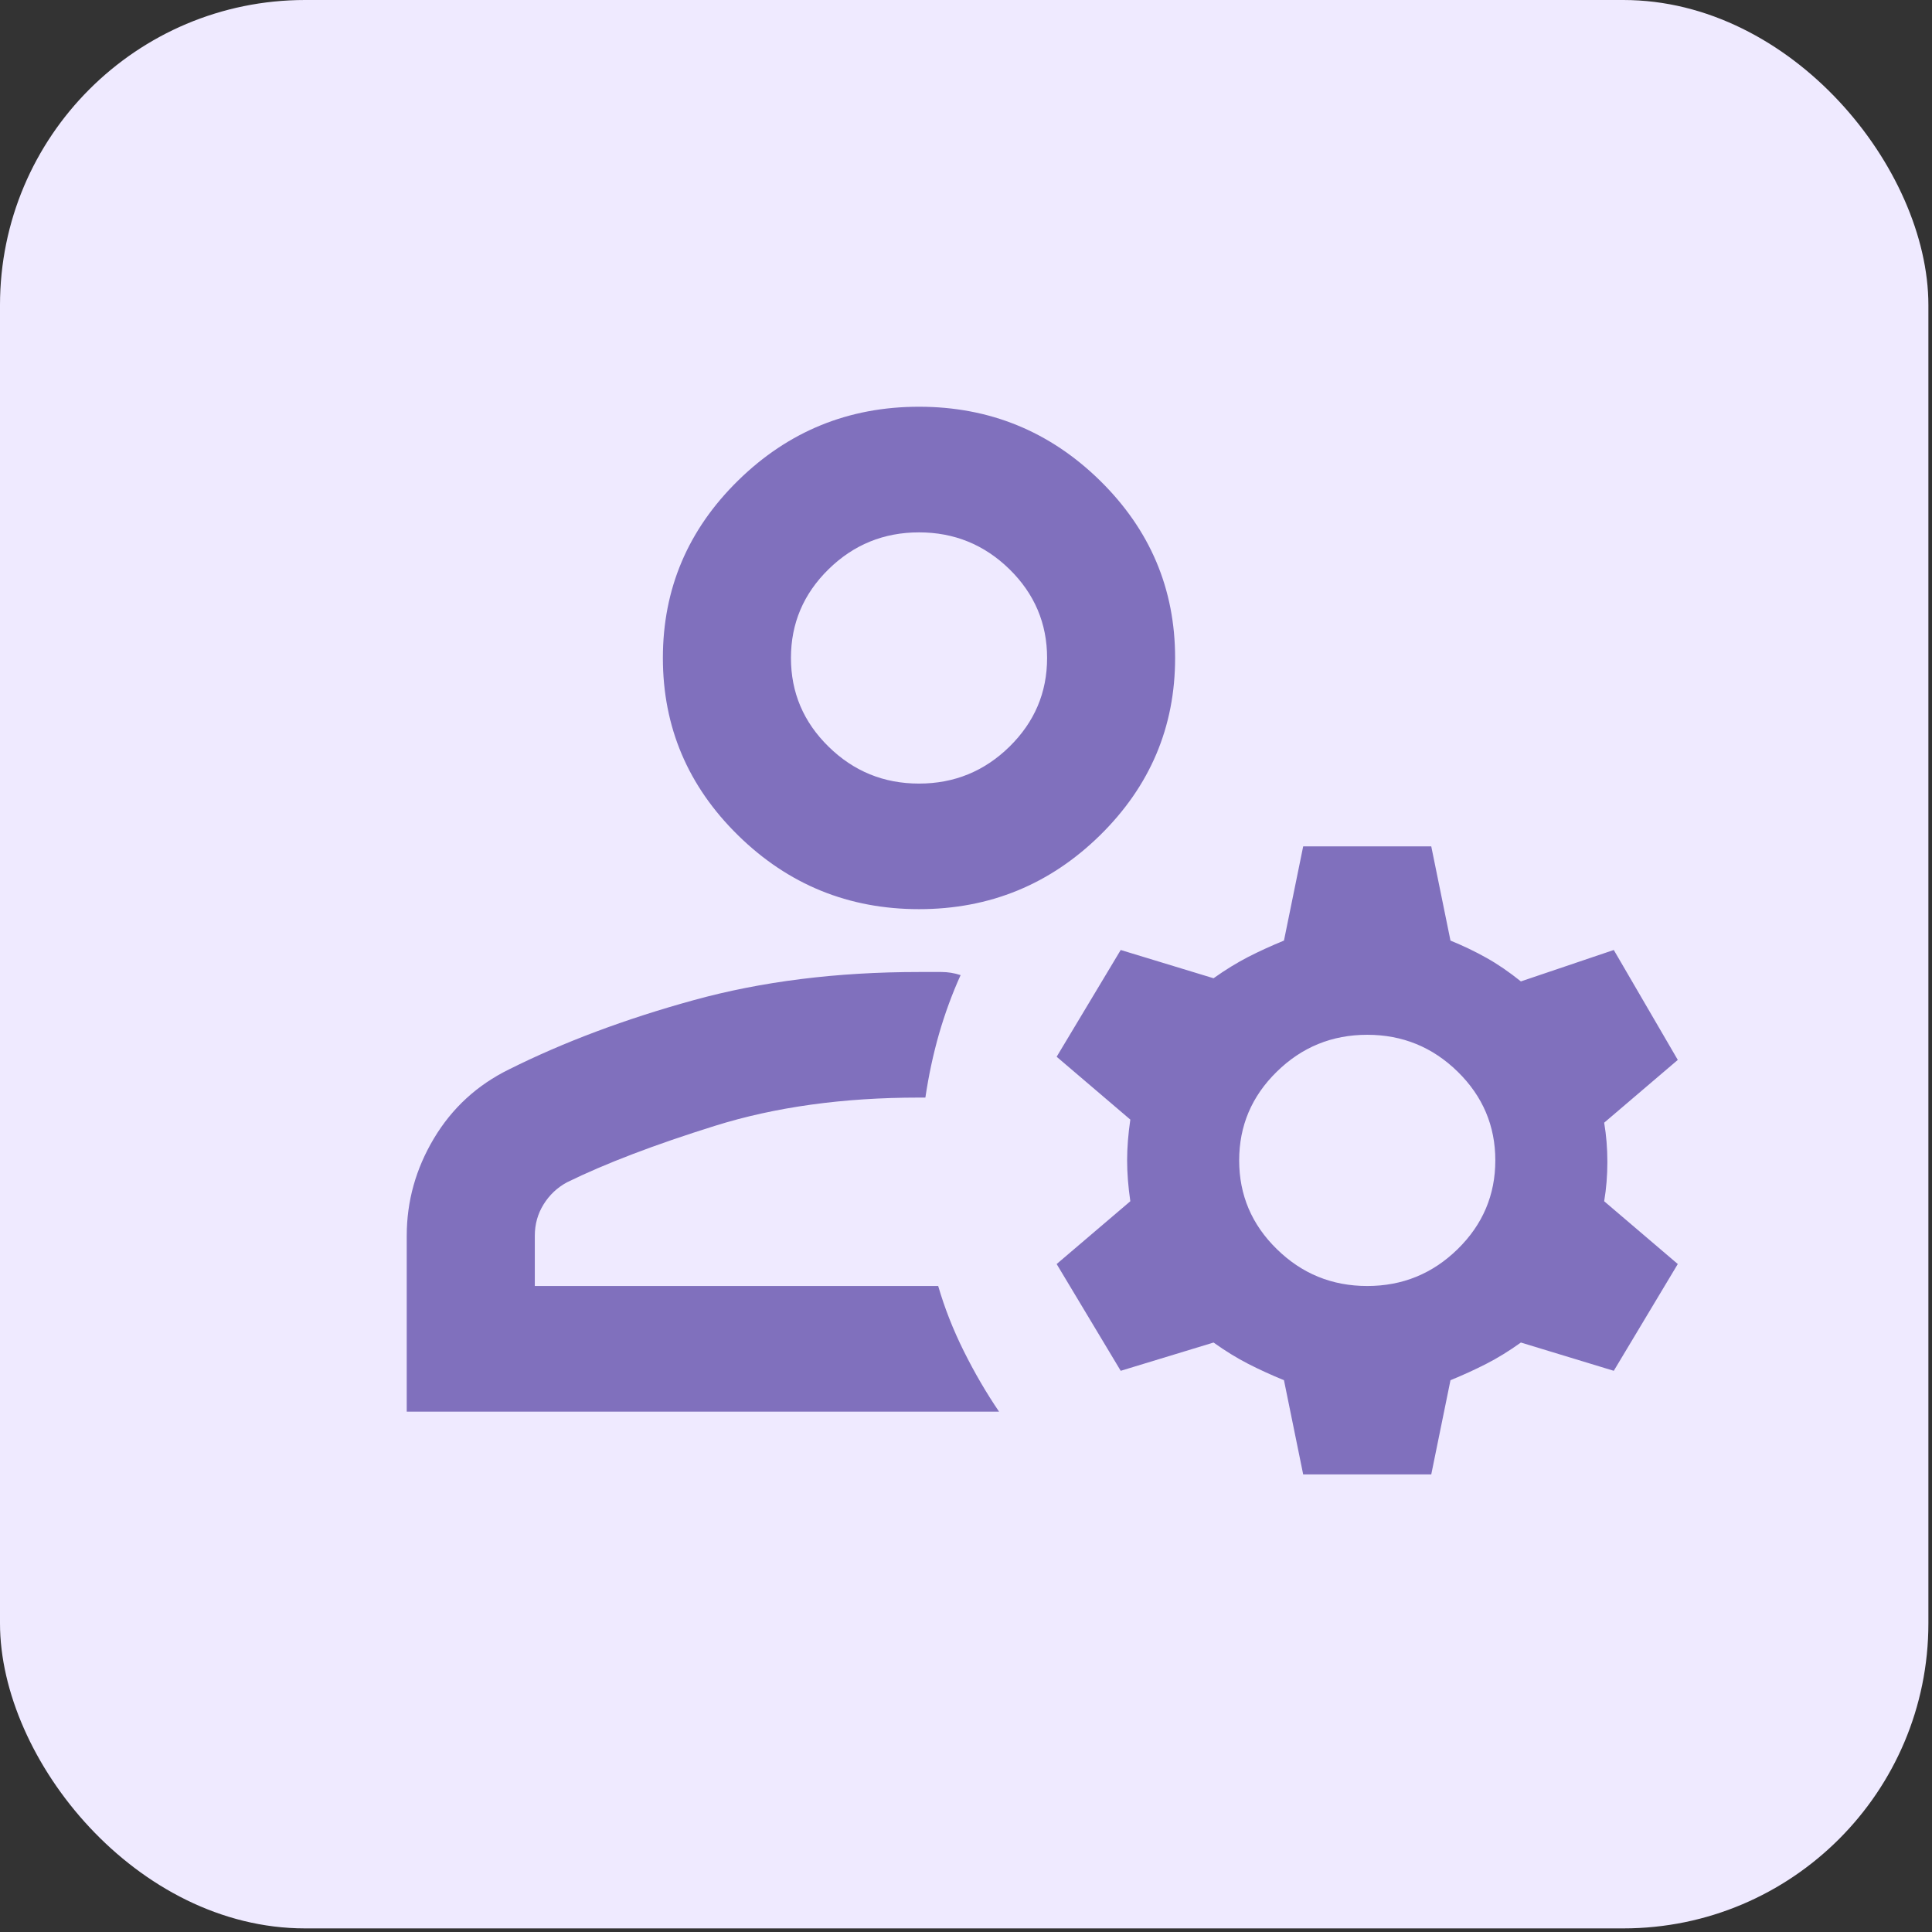 <svg width="38" height="38" viewBox="0 0 38 38" fill="none" xmlns="http://www.w3.org/2000/svg">
<rect x="0" y="0" width="38" height="38" fill="#333333" stroke="none"/>
<rect width="37.929" height="37.929" rx="6" fill="#EFEAFF"/>
<path d="M18.076 17.882C16.69 17.882 15.504 17.398 14.518 16.431C13.531 15.463 13.038 14.3 13.038 12.941C13.038 11.582 13.531 10.419 14.518 9.451C15.504 8.484 16.69 8 18.076 8C19.461 8 20.647 8.484 21.634 9.451C22.62 10.419 23.113 11.582 23.113 12.941C23.113 14.3 22.62 15.463 21.634 16.431C20.647 17.398 19.461 17.882 18.076 17.882ZM8 27.765V24.306C8 23.627 8.178 22.988 8.535 22.391C8.892 21.794 9.385 21.341 10.015 21.032C11.086 20.497 12.293 20.044 13.636 19.674C14.979 19.303 16.459 19.118 18.076 19.118H18.516C18.642 19.118 18.768 19.138 18.894 19.179C18.726 19.55 18.585 19.936 18.469 20.337C18.354 20.739 18.265 21.156 18.201 21.588H18.076C16.585 21.588 15.247 21.773 14.061 22.144C12.875 22.515 11.904 22.885 11.149 23.256C10.96 23.359 10.807 23.503 10.692 23.688C10.577 23.873 10.519 24.079 10.519 24.306V25.294H18.453C18.579 25.727 18.747 26.154 18.957 26.576C19.167 26.998 19.398 27.394 19.65 27.765H8ZM25.632 29L25.254 27.147C25.003 27.044 24.766 26.936 24.546 26.823C24.326 26.71 24.1 26.571 23.869 26.406L22.043 26.962L20.783 24.862L22.232 23.627C22.19 23.338 22.169 23.071 22.169 22.823C22.169 22.576 22.19 22.309 22.232 22.021L20.783 20.785L22.043 18.685L23.869 19.241C24.1 19.076 24.326 18.938 24.546 18.824C24.766 18.711 25.003 18.603 25.254 18.5L25.632 16.647H28.151L28.529 18.5C28.781 18.603 29.017 18.716 29.237 18.84C29.458 18.963 29.683 19.118 29.914 19.303L31.741 18.685L33 20.847L31.552 22.082C31.594 22.329 31.615 22.587 31.615 22.854C31.615 23.122 31.594 23.379 31.552 23.627L33 24.862L31.741 26.962L29.914 26.406C29.683 26.571 29.458 26.71 29.237 26.823C29.017 26.936 28.781 27.044 28.529 27.147L28.151 29H25.632ZM26.892 25.294C27.584 25.294 28.177 25.052 28.671 24.568C29.164 24.085 29.411 23.503 29.411 22.823C29.411 22.144 29.164 21.562 28.671 21.079C28.177 20.595 27.584 20.353 26.892 20.353C26.199 20.353 25.606 20.595 25.113 21.079C24.619 21.562 24.373 22.144 24.373 22.823C24.373 23.503 24.619 24.085 25.113 24.568C25.606 25.052 26.199 25.294 26.892 25.294ZM18.076 15.412C18.768 15.412 19.361 15.17 19.855 14.686C20.348 14.202 20.595 13.621 20.595 12.941C20.595 12.262 20.348 11.68 19.855 11.196C19.361 10.713 18.768 10.471 18.076 10.471C17.383 10.471 16.79 10.713 16.297 11.196C15.803 11.68 15.557 12.262 15.557 12.941C15.557 13.621 15.803 14.202 16.297 14.686C16.79 15.17 17.383 15.412 18.076 15.412Z" fill="#8070BD"/>
</svg>
